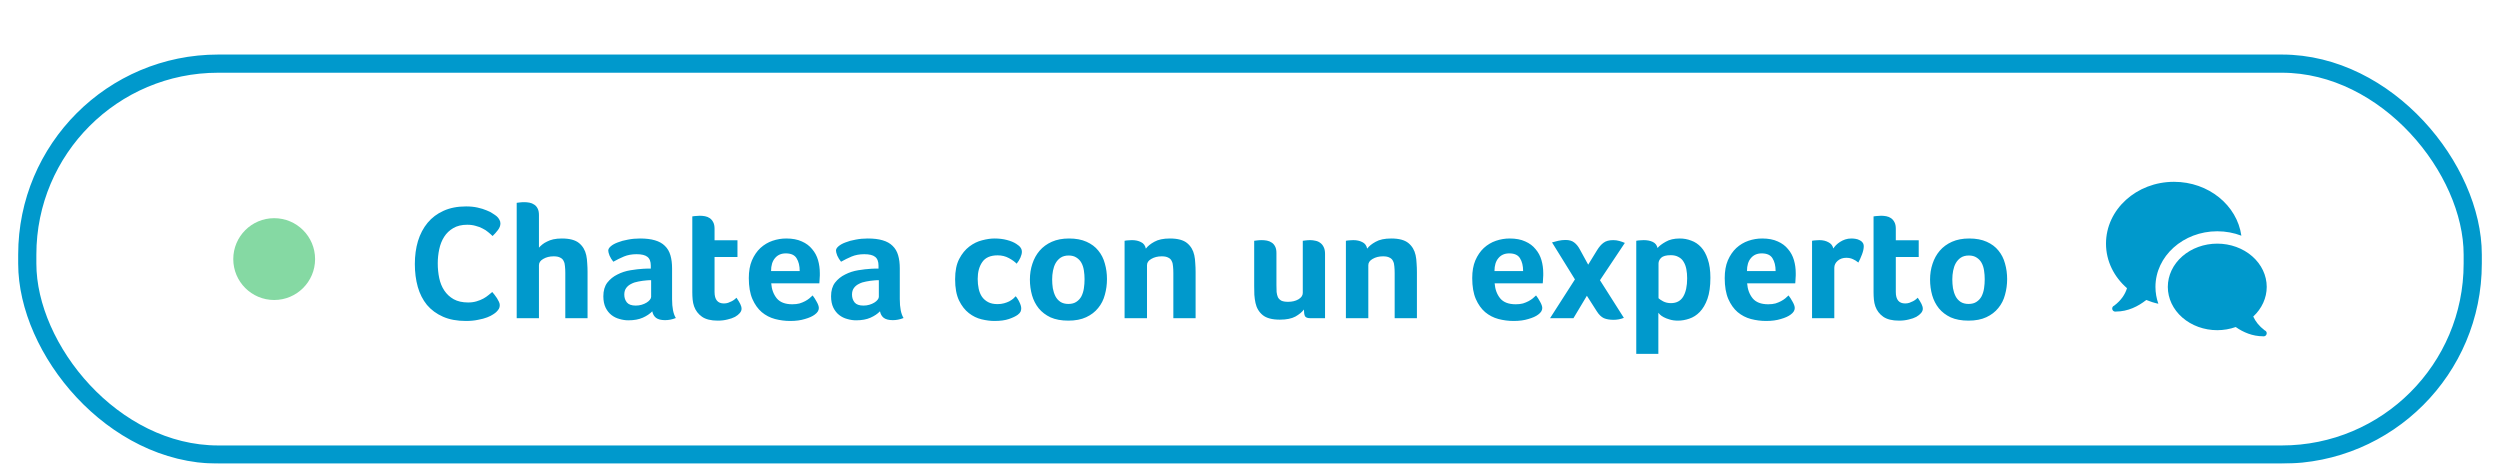 <svg width="275" height="51" viewBox="0 0 275 51" fill="none" xmlns="http://www.w3.org/2000/svg">
<g filter="url(#filter0_dd_7190_10669)">
<rect x="2" width="271" height="45" rx="22" fill="white"/>
<circle cx="30.16" cy="22.5" r="4.5" fill="#85D9A3"/>
<path d="M54.597 28.316C54.525 28.388 54.405 28.478 54.237 28.586C54.081 28.694 53.865 28.802 53.589 28.91C53.313 29.018 52.977 29.108 52.581 29.18C52.197 29.264 51.753 29.306 51.249 29.306C50.277 29.306 49.437 29.15 48.729 28.838C48.021 28.526 47.433 28.094 46.965 27.542C46.509 26.978 46.173 26.318 45.957 25.562C45.741 24.794 45.633 23.954 45.633 23.042C45.633 22.13 45.747 21.29 45.975 20.522C46.215 19.742 46.569 19.07 47.037 18.506C47.505 17.942 48.087 17.504 48.783 17.192C49.491 16.868 50.319 16.706 51.267 16.706C51.735 16.706 52.155 16.748 52.527 16.832C52.911 16.916 53.241 17.018 53.517 17.138C53.805 17.246 54.039 17.366 54.219 17.498C54.411 17.618 54.555 17.72 54.651 17.804C54.759 17.9 54.849 18.014 54.921 18.146C55.005 18.278 55.047 18.422 55.047 18.578C55.047 18.818 54.957 19.058 54.777 19.298C54.597 19.538 54.399 19.76 54.183 19.964C54.039 19.82 53.877 19.676 53.697 19.532C53.517 19.376 53.313 19.244 53.085 19.136C52.869 19.016 52.617 18.92 52.329 18.848C52.053 18.764 51.741 18.722 51.393 18.722C50.781 18.722 50.265 18.848 49.845 19.1C49.437 19.34 49.107 19.658 48.855 20.054C48.603 20.45 48.423 20.906 48.315 21.422C48.207 21.926 48.153 22.442 48.153 22.97C48.153 23.534 48.207 24.074 48.315 24.59C48.423 25.106 48.609 25.562 48.873 25.958C49.137 26.354 49.479 26.672 49.899 26.912C50.331 27.152 50.865 27.272 51.501 27.272C51.837 27.272 52.143 27.23 52.419 27.146C52.707 27.062 52.959 26.96 53.175 26.84C53.391 26.72 53.577 26.594 53.733 26.462C53.901 26.33 54.039 26.216 54.147 26.12C54.219 26.204 54.303 26.306 54.399 26.426C54.495 26.546 54.585 26.672 54.669 26.804C54.753 26.936 54.825 27.068 54.885 27.2C54.945 27.332 54.975 27.452 54.975 27.56C54.975 27.716 54.945 27.848 54.885 27.956C54.825 28.064 54.729 28.184 54.597 28.316ZM62.183 24.032C62.183 23.768 62.171 23.522 62.147 23.294C62.135 23.066 62.087 22.874 62.003 22.718C61.931 22.55 61.805 22.424 61.625 22.34C61.457 22.244 61.217 22.196 60.905 22.196C60.461 22.196 60.077 22.292 59.753 22.484C59.441 22.664 59.285 22.892 59.285 23.168V29H56.837V16.31C56.861 16.298 56.957 16.286 57.125 16.274C57.293 16.25 57.473 16.238 57.665 16.238C57.857 16.238 58.049 16.256 58.241 16.292C58.433 16.328 58.607 16.4 58.763 16.508C58.919 16.604 59.045 16.748 59.141 16.94C59.237 17.12 59.285 17.36 59.285 17.66V21.242C59.381 21.134 59.501 21.02 59.645 20.9C59.789 20.78 59.963 20.672 60.167 20.576C60.371 20.468 60.605 20.384 60.869 20.324C61.145 20.264 61.457 20.234 61.805 20.234C62.657 20.234 63.287 20.402 63.695 20.738C64.103 21.074 64.367 21.518 64.487 22.07C64.547 22.346 64.583 22.646 64.595 22.97C64.619 23.294 64.631 23.612 64.631 23.924V29H62.183V24.032ZM73.928 26.912C73.928 27.848 74.066 28.538 74.342 28.982C74.126 29.066 73.922 29.126 73.73 29.162C73.55 29.198 73.358 29.216 73.154 29.216C72.722 29.216 72.392 29.132 72.164 28.964C71.948 28.796 71.81 28.556 71.75 28.244C71.486 28.52 71.138 28.754 70.706 28.946C70.274 29.138 69.746 29.234 69.122 29.234C68.798 29.234 68.474 29.186 68.15 29.09C67.826 29.006 67.532 28.862 67.268 28.658C67.004 28.454 66.788 28.184 66.62 27.848C66.452 27.5 66.368 27.08 66.368 26.588C66.368 25.976 66.512 25.478 66.8 25.094C67.1 24.71 67.472 24.41 67.916 24.194C68.36 23.966 68.84 23.81 69.356 23.726C69.872 23.642 70.346 23.588 70.778 23.564C70.922 23.552 71.06 23.546 71.192 23.546C71.336 23.546 71.468 23.546 71.588 23.546V23.222C71.588 22.766 71.462 22.442 71.21 22.25C70.97 22.058 70.574 21.962 70.022 21.962C69.506 21.962 69.044 22.046 68.636 22.214C68.24 22.382 67.85 22.574 67.466 22.79C67.298 22.586 67.16 22.364 67.052 22.124C66.956 21.872 66.908 21.686 66.908 21.566C66.908 21.41 66.998 21.254 67.178 21.098C67.37 20.93 67.628 20.786 67.952 20.666C68.276 20.534 68.648 20.432 69.068 20.36C69.488 20.276 69.932 20.234 70.4 20.234C71.048 20.234 71.594 20.3 72.038 20.432C72.494 20.564 72.86 20.768 73.136 21.044C73.424 21.32 73.628 21.668 73.748 22.088C73.868 22.496 73.928 22.976 73.928 23.528V26.912ZM71.624 24.824C71.54 24.824 71.456 24.824 71.372 24.824C71.288 24.824 71.204 24.83 71.12 24.842C70.82 24.866 70.52 24.908 70.22 24.968C69.932 25.016 69.674 25.1 69.446 25.22C69.218 25.328 69.032 25.478 68.888 25.67C68.744 25.862 68.672 26.108 68.672 26.408C68.672 26.744 68.768 27.032 68.96 27.272C69.152 27.5 69.476 27.614 69.932 27.614C70.16 27.614 70.376 27.584 70.58 27.524C70.784 27.464 70.964 27.386 71.12 27.29C71.276 27.194 71.396 27.092 71.48 26.984C71.576 26.864 71.624 26.756 71.624 26.66V24.824ZM76.351 27.704C76.267 27.464 76.213 27.212 76.189 26.948C76.165 26.684 76.153 26.42 76.153 26.156V17.804L76.423 17.768C76.507 17.756 76.597 17.75 76.693 17.75C76.789 17.738 76.885 17.732 76.981 17.732C77.173 17.732 77.365 17.75 77.557 17.786C77.749 17.822 77.923 17.894 78.079 18.002C78.235 18.11 78.361 18.26 78.457 18.452C78.553 18.632 78.601 18.872 78.601 19.172V20.432H81.121V22.268H78.601V26.12C78.601 26.96 78.943 27.38 79.627 27.38C79.795 27.38 79.951 27.356 80.095 27.308C80.251 27.248 80.389 27.188 80.509 27.128C80.641 27.056 80.749 26.984 80.833 26.912C80.917 26.84 80.977 26.786 81.013 26.75C81.193 27.014 81.331 27.242 81.427 27.434C81.523 27.626 81.571 27.806 81.571 27.974C81.571 28.13 81.505 28.286 81.373 28.442C81.253 28.586 81.079 28.724 80.851 28.856C80.623 28.976 80.347 29.072 80.023 29.144C79.699 29.228 79.345 29.27 78.961 29.27C78.205 29.27 77.623 29.126 77.215 28.838C76.807 28.55 76.519 28.172 76.351 27.704ZM87.157 27.47C87.457 27.47 87.721 27.44 87.949 27.38C88.177 27.308 88.381 27.224 88.561 27.128C88.741 27.032 88.897 26.93 89.029 26.822C89.161 26.702 89.281 26.594 89.389 26.498C89.533 26.678 89.683 26.912 89.839 27.2C89.995 27.476 90.073 27.704 90.073 27.884C90.073 28.148 89.923 28.388 89.623 28.604C89.371 28.796 89.011 28.958 88.543 29.09C88.087 29.234 87.547 29.306 86.923 29.306C86.359 29.306 85.801 29.234 85.249 29.09C84.709 28.946 84.223 28.694 83.791 28.334C83.371 27.974 83.029 27.494 82.765 26.894C82.501 26.282 82.369 25.514 82.369 24.59C82.369 23.834 82.483 23.186 82.711 22.646C82.951 22.094 83.263 21.638 83.647 21.278C84.043 20.918 84.487 20.654 84.979 20.486C85.471 20.318 85.975 20.234 86.491 20.234C87.163 20.234 87.733 20.342 88.201 20.558C88.669 20.762 89.047 21.044 89.335 21.404C89.635 21.752 89.851 22.154 89.983 22.61C90.115 23.066 90.181 23.546 90.181 24.05C90.181 24.122 90.181 24.206 90.181 24.302C90.181 24.398 90.175 24.5 90.163 24.608C90.163 24.716 90.157 24.824 90.145 24.932C90.145 25.028 90.139 25.106 90.127 25.166H84.835C84.883 25.826 85.087 26.378 85.447 26.822C85.807 27.254 86.377 27.47 87.157 27.47ZM87.967 23.816C87.967 23.24 87.853 22.772 87.625 22.412C87.409 22.052 87.013 21.872 86.437 21.872C85.933 21.872 85.537 22.046 85.249 22.394C84.961 22.73 84.817 23.204 84.817 23.816H87.967ZM98.977 26.912C98.977 27.848 99.115 28.538 99.391 28.982C99.175 29.066 98.971 29.126 98.779 29.162C98.599 29.198 98.407 29.216 98.203 29.216C97.771 29.216 97.441 29.132 97.213 28.964C96.997 28.796 96.859 28.556 96.799 28.244C96.535 28.52 96.187 28.754 95.755 28.946C95.323 29.138 94.795 29.234 94.171 29.234C93.847 29.234 93.523 29.186 93.199 29.09C92.875 29.006 92.581 28.862 92.317 28.658C92.053 28.454 91.837 28.184 91.669 27.848C91.501 27.5 91.417 27.08 91.417 26.588C91.417 25.976 91.561 25.478 91.849 25.094C92.149 24.71 92.521 24.41 92.965 24.194C93.409 23.966 93.889 23.81 94.405 23.726C94.921 23.642 95.395 23.588 95.827 23.564C95.971 23.552 96.109 23.546 96.241 23.546C96.385 23.546 96.517 23.546 96.637 23.546V23.222C96.637 22.766 96.511 22.442 96.259 22.25C96.019 22.058 95.623 21.962 95.071 21.962C94.555 21.962 94.093 22.046 93.685 22.214C93.289 22.382 92.899 22.574 92.515 22.79C92.347 22.586 92.209 22.364 92.101 22.124C92.005 21.872 91.957 21.686 91.957 21.566C91.957 21.41 92.047 21.254 92.227 21.098C92.419 20.93 92.677 20.786 93.001 20.666C93.325 20.534 93.697 20.432 94.117 20.36C94.537 20.276 94.981 20.234 95.449 20.234C96.097 20.234 96.643 20.3 97.087 20.432C97.543 20.564 97.909 20.768 98.185 21.044C98.473 21.32 98.677 21.668 98.797 22.088C98.917 22.496 98.977 22.976 98.977 23.528V26.912ZM96.673 24.824C96.589 24.824 96.505 24.824 96.421 24.824C96.337 24.824 96.253 24.83 96.169 24.842C95.869 24.866 95.569 24.908 95.269 24.968C94.981 25.016 94.723 25.1 94.495 25.22C94.267 25.328 94.081 25.478 93.937 25.67C93.793 25.862 93.721 26.108 93.721 26.408C93.721 26.744 93.817 27.032 94.009 27.272C94.201 27.5 94.525 27.614 94.981 27.614C95.209 27.614 95.425 27.584 95.629 27.524C95.833 27.464 96.013 27.386 96.169 27.29C96.325 27.194 96.445 27.092 96.529 26.984C96.625 26.864 96.673 26.756 96.673 26.66V24.824ZM109.725 27.452C109.989 27.452 110.229 27.422 110.445 27.362C110.661 27.302 110.853 27.23 111.021 27.146C111.189 27.05 111.333 26.954 111.453 26.858C111.573 26.75 111.663 26.66 111.723 26.588C111.795 26.66 111.867 26.756 111.939 26.876C112.011 26.984 112.077 27.104 112.137 27.236C112.197 27.356 112.245 27.476 112.281 27.596C112.317 27.716 112.335 27.824 112.335 27.92C112.335 28.04 112.311 28.16 112.263 28.28C112.215 28.388 112.113 28.502 111.957 28.622C111.729 28.79 111.405 28.946 110.985 29.09C110.565 29.234 110.031 29.306 109.383 29.306C108.951 29.306 108.483 29.246 107.979 29.126C107.475 29.006 107.007 28.778 106.575 28.442C106.143 28.106 105.783 27.644 105.495 27.056C105.207 26.456 105.063 25.676 105.063 24.716C105.063 23.804 105.213 23.06 105.513 22.484C105.813 21.908 106.185 21.452 106.629 21.116C107.073 20.78 107.541 20.552 108.033 20.432C108.537 20.3 108.987 20.234 109.383 20.234C109.887 20.234 110.343 20.288 110.751 20.396C111.171 20.504 111.519 20.648 111.795 20.828C112.023 20.972 112.179 21.11 112.263 21.242C112.359 21.374 112.407 21.53 112.407 21.71C112.407 21.878 112.353 22.088 112.245 22.34C112.137 22.58 111.999 22.802 111.831 23.006C111.639 22.802 111.357 22.598 110.985 22.394C110.613 22.19 110.199 22.088 109.743 22.088C108.951 22.088 108.387 22.334 108.051 22.826C107.715 23.306 107.547 23.924 107.547 24.68C107.547 25.064 107.583 25.424 107.655 25.76C107.727 26.096 107.847 26.39 108.015 26.642C108.195 26.894 108.423 27.092 108.699 27.236C108.975 27.38 109.317 27.452 109.725 27.452ZM121.767 24.698C121.767 25.298 121.689 25.874 121.533 26.426C121.389 26.978 121.143 27.464 120.795 27.884C120.459 28.304 120.021 28.64 119.481 28.892C118.941 29.144 118.287 29.27 117.519 29.27C116.751 29.27 116.097 29.15 115.557 28.91C115.029 28.658 114.597 28.328 114.261 27.92C113.925 27.5 113.679 27.02 113.523 26.48C113.367 25.928 113.289 25.352 113.289 24.752C113.289 24.14 113.379 23.564 113.559 23.024C113.739 22.472 114.003 21.992 114.351 21.584C114.711 21.164 115.161 20.834 115.701 20.594C116.241 20.354 116.871 20.234 117.591 20.234C118.347 20.234 118.989 20.354 119.517 20.594C120.057 20.834 120.489 21.158 120.813 21.566C121.149 21.974 121.389 22.448 121.533 22.988C121.689 23.528 121.767 24.098 121.767 24.698ZM119.301 24.716C119.301 24.392 119.277 24.074 119.229 23.762C119.181 23.438 119.091 23.156 118.959 22.916C118.827 22.676 118.647 22.484 118.419 22.34C118.191 22.184 117.903 22.106 117.555 22.106C117.207 22.106 116.913 22.184 116.673 22.34C116.445 22.496 116.259 22.7 116.115 22.952C115.983 23.192 115.887 23.468 115.827 23.78C115.767 24.092 115.737 24.41 115.737 24.734C115.737 25.058 115.761 25.382 115.809 25.706C115.869 26.03 115.965 26.324 116.097 26.588C116.229 26.84 116.409 27.044 116.637 27.2C116.877 27.356 117.171 27.434 117.519 27.434C117.879 27.434 118.173 27.356 118.401 27.2C118.641 27.044 118.827 26.84 118.959 26.588C119.091 26.324 119.181 26.03 119.229 25.706C119.277 25.382 119.301 25.052 119.301 24.716ZM126.17 29H123.704V20.486L123.92 20.45C123.992 20.438 124.076 20.432 124.172 20.432C124.268 20.42 124.382 20.414 124.514 20.414C124.898 20.414 125.228 20.486 125.504 20.63C125.792 20.762 125.972 21.002 126.044 21.35C126.248 21.074 126.56 20.822 126.98 20.594C127.4 20.354 127.97 20.234 128.69 20.234C129.542 20.234 130.172 20.402 130.58 20.738C130.988 21.074 131.252 21.518 131.372 22.07C131.432 22.346 131.468 22.646 131.48 22.97C131.504 23.294 131.516 23.612 131.516 23.924V29H129.068V24.032C129.068 23.768 129.056 23.522 129.032 23.294C129.02 23.066 128.972 22.874 128.888 22.718C128.816 22.55 128.69 22.424 128.51 22.34C128.342 22.244 128.102 22.196 127.79 22.196C127.346 22.196 126.962 22.292 126.638 22.484C126.326 22.664 126.17 22.892 126.17 23.168V29ZM145.754 29H144.116C143.816 29 143.624 28.922 143.54 28.766C143.468 28.598 143.432 28.358 143.432 28.046C143.228 28.322 142.916 28.58 142.496 28.82C142.076 29.048 141.506 29.162 140.786 29.162C139.934 29.162 139.304 28.994 138.896 28.658C138.488 28.322 138.224 27.878 138.104 27.326C138.044 27.05 138.002 26.75 137.978 26.426C137.966 26.102 137.96 25.784 137.96 25.472V20.486C137.984 20.474 138.08 20.462 138.248 20.45C138.416 20.426 138.596 20.414 138.788 20.414C138.98 20.414 139.172 20.432 139.364 20.468C139.556 20.504 139.73 20.576 139.886 20.684C140.042 20.78 140.168 20.924 140.264 21.116C140.36 21.296 140.408 21.536 140.408 21.836V25.364C140.408 25.64 140.414 25.892 140.426 26.12C140.45 26.336 140.498 26.528 140.57 26.696C140.654 26.852 140.78 26.978 140.948 27.074C141.128 27.158 141.374 27.2 141.686 27.2C142.13 27.2 142.508 27.11 142.82 26.93C143.144 26.738 143.306 26.504 143.306 26.228V20.486C143.33 20.474 143.426 20.462 143.594 20.45C143.762 20.426 143.942 20.414 144.134 20.414C144.326 20.414 144.518 20.438 144.71 20.486C144.902 20.522 145.076 20.6 145.232 20.72C145.388 20.828 145.514 20.984 145.61 21.188C145.706 21.38 145.754 21.626 145.754 21.926V29ZM150.515 29H148.049V20.486L148.265 20.45C148.337 20.438 148.421 20.432 148.517 20.432C148.613 20.42 148.727 20.414 148.859 20.414C149.243 20.414 149.573 20.486 149.849 20.63C150.137 20.762 150.317 21.002 150.389 21.35C150.593 21.074 150.905 20.822 151.325 20.594C151.745 20.354 152.315 20.234 153.035 20.234C153.887 20.234 154.517 20.402 154.925 20.738C155.333 21.074 155.597 21.518 155.717 22.07C155.777 22.346 155.813 22.646 155.825 22.97C155.849 23.294 155.861 23.612 155.861 23.924V29H153.413V24.032C153.413 23.768 153.401 23.522 153.377 23.294C153.365 23.066 153.317 22.874 153.233 22.718C153.161 22.55 153.035 22.424 152.855 22.34C152.687 22.244 152.447 22.196 152.135 22.196C151.691 22.196 151.307 22.292 150.983 22.484C150.671 22.664 150.515 22.892 150.515 23.168V29ZM166.733 27.47C167.033 27.47 167.297 27.44 167.525 27.38C167.753 27.308 167.957 27.224 168.137 27.128C168.317 27.032 168.473 26.93 168.605 26.822C168.737 26.702 168.857 26.594 168.965 26.498C169.109 26.678 169.259 26.912 169.415 27.2C169.571 27.476 169.649 27.704 169.649 27.884C169.649 28.148 169.499 28.388 169.199 28.604C168.947 28.796 168.587 28.958 168.119 29.09C167.663 29.234 167.123 29.306 166.499 29.306C165.935 29.306 165.377 29.234 164.825 29.09C164.285 28.946 163.799 28.694 163.367 28.334C162.947 27.974 162.605 27.494 162.341 26.894C162.077 26.282 161.945 25.514 161.945 24.59C161.945 23.834 162.059 23.186 162.287 22.646C162.527 22.094 162.839 21.638 163.223 21.278C163.619 20.918 164.063 20.654 164.555 20.486C165.047 20.318 165.551 20.234 166.067 20.234C166.739 20.234 167.309 20.342 167.777 20.558C168.245 20.762 168.623 21.044 168.911 21.404C169.211 21.752 169.427 22.154 169.559 22.61C169.691 23.066 169.757 23.546 169.757 24.05C169.757 24.122 169.757 24.206 169.757 24.302C169.757 24.398 169.751 24.5 169.739 24.608C169.739 24.716 169.733 24.824 169.721 24.932C169.721 25.028 169.715 25.106 169.703 25.166H164.411C164.459 25.826 164.663 26.378 165.023 26.822C165.383 27.254 165.953 27.47 166.733 27.47ZM167.543 23.816C167.543 23.24 167.429 22.772 167.201 22.412C166.985 22.052 166.589 21.872 166.013 21.872C165.509 21.872 165.113 22.046 164.825 22.394C164.537 22.73 164.393 23.204 164.393 23.816H167.543ZM174.701 23.114L175.673 21.53C175.901 21.158 176.141 20.882 176.393 20.702C176.645 20.51 176.999 20.414 177.455 20.414C177.695 20.414 177.917 20.444 178.121 20.504C178.337 20.564 178.541 20.636 178.733 20.72L175.997 24.824L178.625 28.964C178.265 29.108 177.887 29.18 177.491 29.18C177.071 29.18 176.717 29.12 176.429 29C176.141 28.868 175.877 28.61 175.637 28.226L174.557 26.534L173.081 29H170.507L173.243 24.734L170.723 20.666C170.915 20.606 171.143 20.546 171.407 20.486C171.683 20.426 171.947 20.396 172.199 20.396C172.607 20.396 172.925 20.486 173.153 20.666C173.393 20.846 173.597 21.092 173.765 21.404L174.701 23.114ZM182.329 21.278C182.521 21.05 182.821 20.822 183.229 20.594C183.637 20.354 184.153 20.234 184.777 20.234C185.221 20.234 185.641 20.312 186.037 20.468C186.445 20.612 186.805 20.852 187.117 21.188C187.429 21.524 187.675 21.968 187.855 22.52C188.047 23.072 188.143 23.75 188.143 24.554C188.143 25.49 188.035 26.264 187.819 26.876C187.603 27.476 187.321 27.956 186.973 28.316C186.637 28.664 186.253 28.91 185.821 29.054C185.401 29.198 184.987 29.27 184.579 29.27C184.231 29.27 183.925 29.228 183.661 29.144C183.409 29.072 183.193 28.988 183.013 28.892C182.833 28.796 182.695 28.7 182.599 28.604C182.503 28.508 182.443 28.442 182.419 28.406V32.924H179.989V20.486L180.205 20.45C180.277 20.438 180.361 20.432 180.457 20.432C180.553 20.42 180.667 20.414 180.799 20.414C181.195 20.414 181.531 20.48 181.807 20.612C182.083 20.744 182.257 20.966 182.329 21.278ZM185.587 24.608C185.587 24.248 185.557 23.912 185.497 23.6C185.437 23.288 185.335 23.018 185.191 22.79C185.059 22.562 184.873 22.388 184.633 22.268C184.405 22.136 184.123 22.07 183.787 22.07C183.283 22.07 182.929 22.166 182.725 22.358C182.533 22.55 182.437 22.76 182.437 22.988V26.804C182.533 26.9 182.701 27.014 182.941 27.146C183.193 27.278 183.481 27.344 183.805 27.344C184.417 27.344 184.867 27.104 185.155 26.624C185.443 26.144 185.587 25.472 185.587 24.608ZM194.507 27.47C194.807 27.47 195.071 27.44 195.299 27.38C195.527 27.308 195.731 27.224 195.911 27.128C196.091 27.032 196.247 26.93 196.379 26.822C196.511 26.702 196.631 26.594 196.739 26.498C196.883 26.678 197.033 26.912 197.189 27.2C197.345 27.476 197.423 27.704 197.423 27.884C197.423 28.148 197.273 28.388 196.973 28.604C196.721 28.796 196.361 28.958 195.893 29.09C195.437 29.234 194.897 29.306 194.273 29.306C193.709 29.306 193.151 29.234 192.599 29.09C192.059 28.946 191.573 28.694 191.141 28.334C190.721 27.974 190.379 27.494 190.115 26.894C189.851 26.282 189.719 25.514 189.719 24.59C189.719 23.834 189.833 23.186 190.061 22.646C190.301 22.094 190.613 21.638 190.997 21.278C191.393 20.918 191.837 20.654 192.329 20.486C192.821 20.318 193.325 20.234 193.841 20.234C194.513 20.234 195.083 20.342 195.551 20.558C196.019 20.762 196.397 21.044 196.685 21.404C196.985 21.752 197.201 22.154 197.333 22.61C197.465 23.066 197.531 23.546 197.531 24.05C197.531 24.122 197.531 24.206 197.531 24.302C197.531 24.398 197.525 24.5 197.513 24.608C197.513 24.716 197.507 24.824 197.495 24.932C197.495 25.028 197.489 25.106 197.477 25.166H192.185C192.233 25.826 192.437 26.378 192.797 26.822C193.157 27.254 193.727 27.47 194.507 27.47ZM195.317 23.816C195.317 23.24 195.203 22.772 194.975 22.412C194.759 22.052 194.363 21.872 193.787 21.872C193.283 21.872 192.887 22.046 192.599 22.394C192.311 22.73 192.167 23.204 192.167 23.816H195.317ZM201.665 21.332C201.737 21.224 201.833 21.104 201.953 20.972C202.085 20.84 202.235 20.72 202.403 20.612C202.571 20.504 202.757 20.414 202.961 20.342C203.177 20.27 203.405 20.234 203.645 20.234C203.789 20.234 203.939 20.246 204.095 20.27C204.263 20.294 204.413 20.342 204.545 20.414C204.689 20.474 204.803 20.564 204.887 20.684C204.971 20.792 205.013 20.93 205.013 21.098C205.013 21.35 204.947 21.65 204.815 21.998C204.683 22.346 204.551 22.64 204.419 22.88C204.215 22.712 204.011 22.586 203.807 22.502C203.603 22.406 203.363 22.358 203.087 22.358C202.715 22.358 202.403 22.466 202.151 22.682C201.899 22.898 201.773 23.156 201.773 23.456V29H199.325V20.486L199.541 20.45C199.613 20.438 199.697 20.432 199.793 20.432C199.889 20.42 200.003 20.414 200.135 20.414C200.519 20.414 200.849 20.492 201.125 20.648C201.413 20.792 201.593 21.02 201.665 21.332ZM206.289 27.704C206.205 27.464 206.151 27.212 206.127 26.948C206.103 26.684 206.091 26.42 206.091 26.156V17.804L206.361 17.768C206.445 17.756 206.535 17.75 206.631 17.75C206.727 17.738 206.823 17.732 206.919 17.732C207.111 17.732 207.303 17.75 207.495 17.786C207.687 17.822 207.861 17.894 208.017 18.002C208.173 18.11 208.299 18.26 208.395 18.452C208.491 18.632 208.539 18.872 208.539 19.172V20.432H211.059V22.268H208.539V26.12C208.539 26.96 208.881 27.38 209.565 27.38C209.733 27.38 209.889 27.356 210.033 27.308C210.189 27.248 210.327 27.188 210.447 27.128C210.579 27.056 210.687 26.984 210.771 26.912C210.855 26.84 210.915 26.786 210.951 26.75C211.131 27.014 211.269 27.242 211.365 27.434C211.461 27.626 211.509 27.806 211.509 27.974C211.509 28.13 211.443 28.286 211.311 28.442C211.191 28.586 211.017 28.724 210.789 28.856C210.561 28.976 210.285 29.072 209.961 29.144C209.637 29.228 209.283 29.27 208.899 29.27C208.143 29.27 207.561 29.126 207.153 28.838C206.745 28.55 206.457 28.172 206.289 27.704ZM220.785 24.698C220.785 25.298 220.707 25.874 220.551 26.426C220.407 26.978 220.161 27.464 219.813 27.884C219.477 28.304 219.039 28.64 218.499 28.892C217.959 29.144 217.305 29.27 216.537 29.27C215.769 29.27 215.115 29.15 214.575 28.91C214.047 28.658 213.615 28.328 213.279 27.92C212.943 27.5 212.697 27.02 212.541 26.48C212.385 25.928 212.307 25.352 212.307 24.752C212.307 24.14 212.397 23.564 212.577 23.024C212.757 22.472 213.021 21.992 213.369 21.584C213.729 21.164 214.179 20.834 214.719 20.594C215.259 20.354 215.889 20.234 216.609 20.234C217.365 20.234 218.007 20.354 218.535 20.594C219.075 20.834 219.507 21.158 219.831 21.566C220.167 21.974 220.407 22.448 220.551 22.988C220.707 23.528 220.785 24.098 220.785 24.698ZM218.319 24.716C218.319 24.392 218.295 24.074 218.247 23.762C218.199 23.438 218.109 23.156 217.977 22.916C217.845 22.676 217.665 22.484 217.437 22.34C217.209 22.184 216.921 22.106 216.573 22.106C216.225 22.106 215.931 22.184 215.691 22.34C215.463 22.496 215.277 22.7 215.133 22.952C215.001 23.192 214.905 23.468 214.845 23.78C214.785 24.092 214.755 24.41 214.755 24.734C214.755 25.058 214.779 25.382 214.827 25.706C214.887 26.03 214.983 26.324 215.115 26.588C215.247 26.84 215.427 27.044 215.655 27.2C215.895 27.356 216.189 27.434 216.537 27.434C216.897 27.434 217.191 27.356 217.419 27.2C217.659 27.044 217.845 26.84 217.977 26.588C218.109 26.324 218.199 26.03 218.247 25.706C218.295 25.382 218.319 25.052 218.319 24.716Z" fill="#0099CC"/>
<path d="M239.14 14C235.009 14 231.66 17.044 231.66 20.8C231.66 22.729 232.55 24.464 233.97 25.7C233.766 26.366 233.341 27.03 232.561 27.621C232.56 27.622 232.56 27.622 232.559 27.623C232.495 27.647 232.439 27.691 232.4 27.747C232.361 27.804 232.34 27.871 232.34 27.94C232.34 28.03 232.376 28.117 232.44 28.18C232.504 28.244 232.59 28.28 232.68 28.28C232.703 28.28 232.727 28.277 232.749 28.272C234.068 28.268 235.194 27.705 236.089 26.998C236.514 27.171 236.958 27.314 237.42 27.413C237.214 26.828 237.1 26.205 237.1 25.56C237.1 22.185 240.151 19.44 243.9 19.44C244.84 19.44 245.736 19.613 246.551 19.925C246.078 16.583 242.944 14 239.14 14ZM243.9 20.8C242.457 20.8 241.074 21.302 240.053 22.194C239.033 23.087 238.46 24.298 238.46 25.56C238.46 26.822 239.033 28.033 240.053 28.926C241.074 29.819 242.457 30.32 243.9 30.32C244.596 30.319 245.285 30.201 245.93 29.973C246.763 30.556 247.773 30.988 248.928 30.992C248.952 30.997 248.976 31 249 31C249.09 31 249.177 30.964 249.241 30.9C249.304 30.837 249.34 30.75 249.34 30.66C249.34 30.59 249.319 30.523 249.279 30.466C249.239 30.409 249.182 30.365 249.117 30.341C248.495 29.869 248.096 29.349 247.857 28.819C248.807 27.938 249.338 26.772 249.34 25.56C249.34 24.298 248.767 23.087 247.747 22.194C246.727 21.302 245.343 20.8 243.9 20.8Z" fill="#0099CC"/>
<rect x="3" y="1" width="269" height="43" rx="21" stroke="#0099CC" stroke-width="2" stroke-miterlimit="0" stroke-linejoin="bevel"/>
</g>
<defs>
<filter id="filter0_dd_7190_10669" x="0" y="0" width="275" height="51" filterUnits="userSpaceOnUse" color-interpolation-filters="sRGB">
<feFlood flood-opacity="0" result="BackgroundImageFix"/>
<feColorMatrix in="SourceAlpha" type="matrix" values="0 0 0 0 0 0 0 0 0 0 0 0 0 0 0 0 0 0 127 0" result="hardAlpha"/>
<feMorphology radius="2" operator="erode" in="SourceAlpha" result="effect1_dropShadow_7190_10669"/>
<feOffset dy="4"/>
<feGaussianBlur stdDeviation="2"/>
<feColorMatrix type="matrix" values="0 0 0 0 0.094 0 0 0 0 0.153 0 0 0 0 0.294 0 0 0 0.08 0"/>
<feBlend mode="normal" in2="BackgroundImageFix" result="effect1_dropShadow_7190_10669"/>
<feColorMatrix in="SourceAlpha" type="matrix" values="0 0 0 0 0 0 0 0 0 0 0 0 0 0 0 0 0 0 127 0" result="hardAlpha"/>
<feMorphology radius="2" operator="erode" in="SourceAlpha" result="effect2_dropShadow_7190_10669"/>
<feOffset dy="2"/>
<feGaussianBlur stdDeviation="2"/>
<feColorMatrix type="matrix" values="0 0 0 0 0.094 0 0 0 0 0.153 0 0 0 0 0.294 0 0 0 0.12 0"/>
<feBlend mode="normal" in2="effect1_dropShadow_7190_10669" result="effect2_dropShadow_7190_10669"/>
<feBlend mode="normal" in="SourceGraphic" in2="effect2_dropShadow_7190_10669" result="shape"/>
</filter>
</defs>
</svg>
